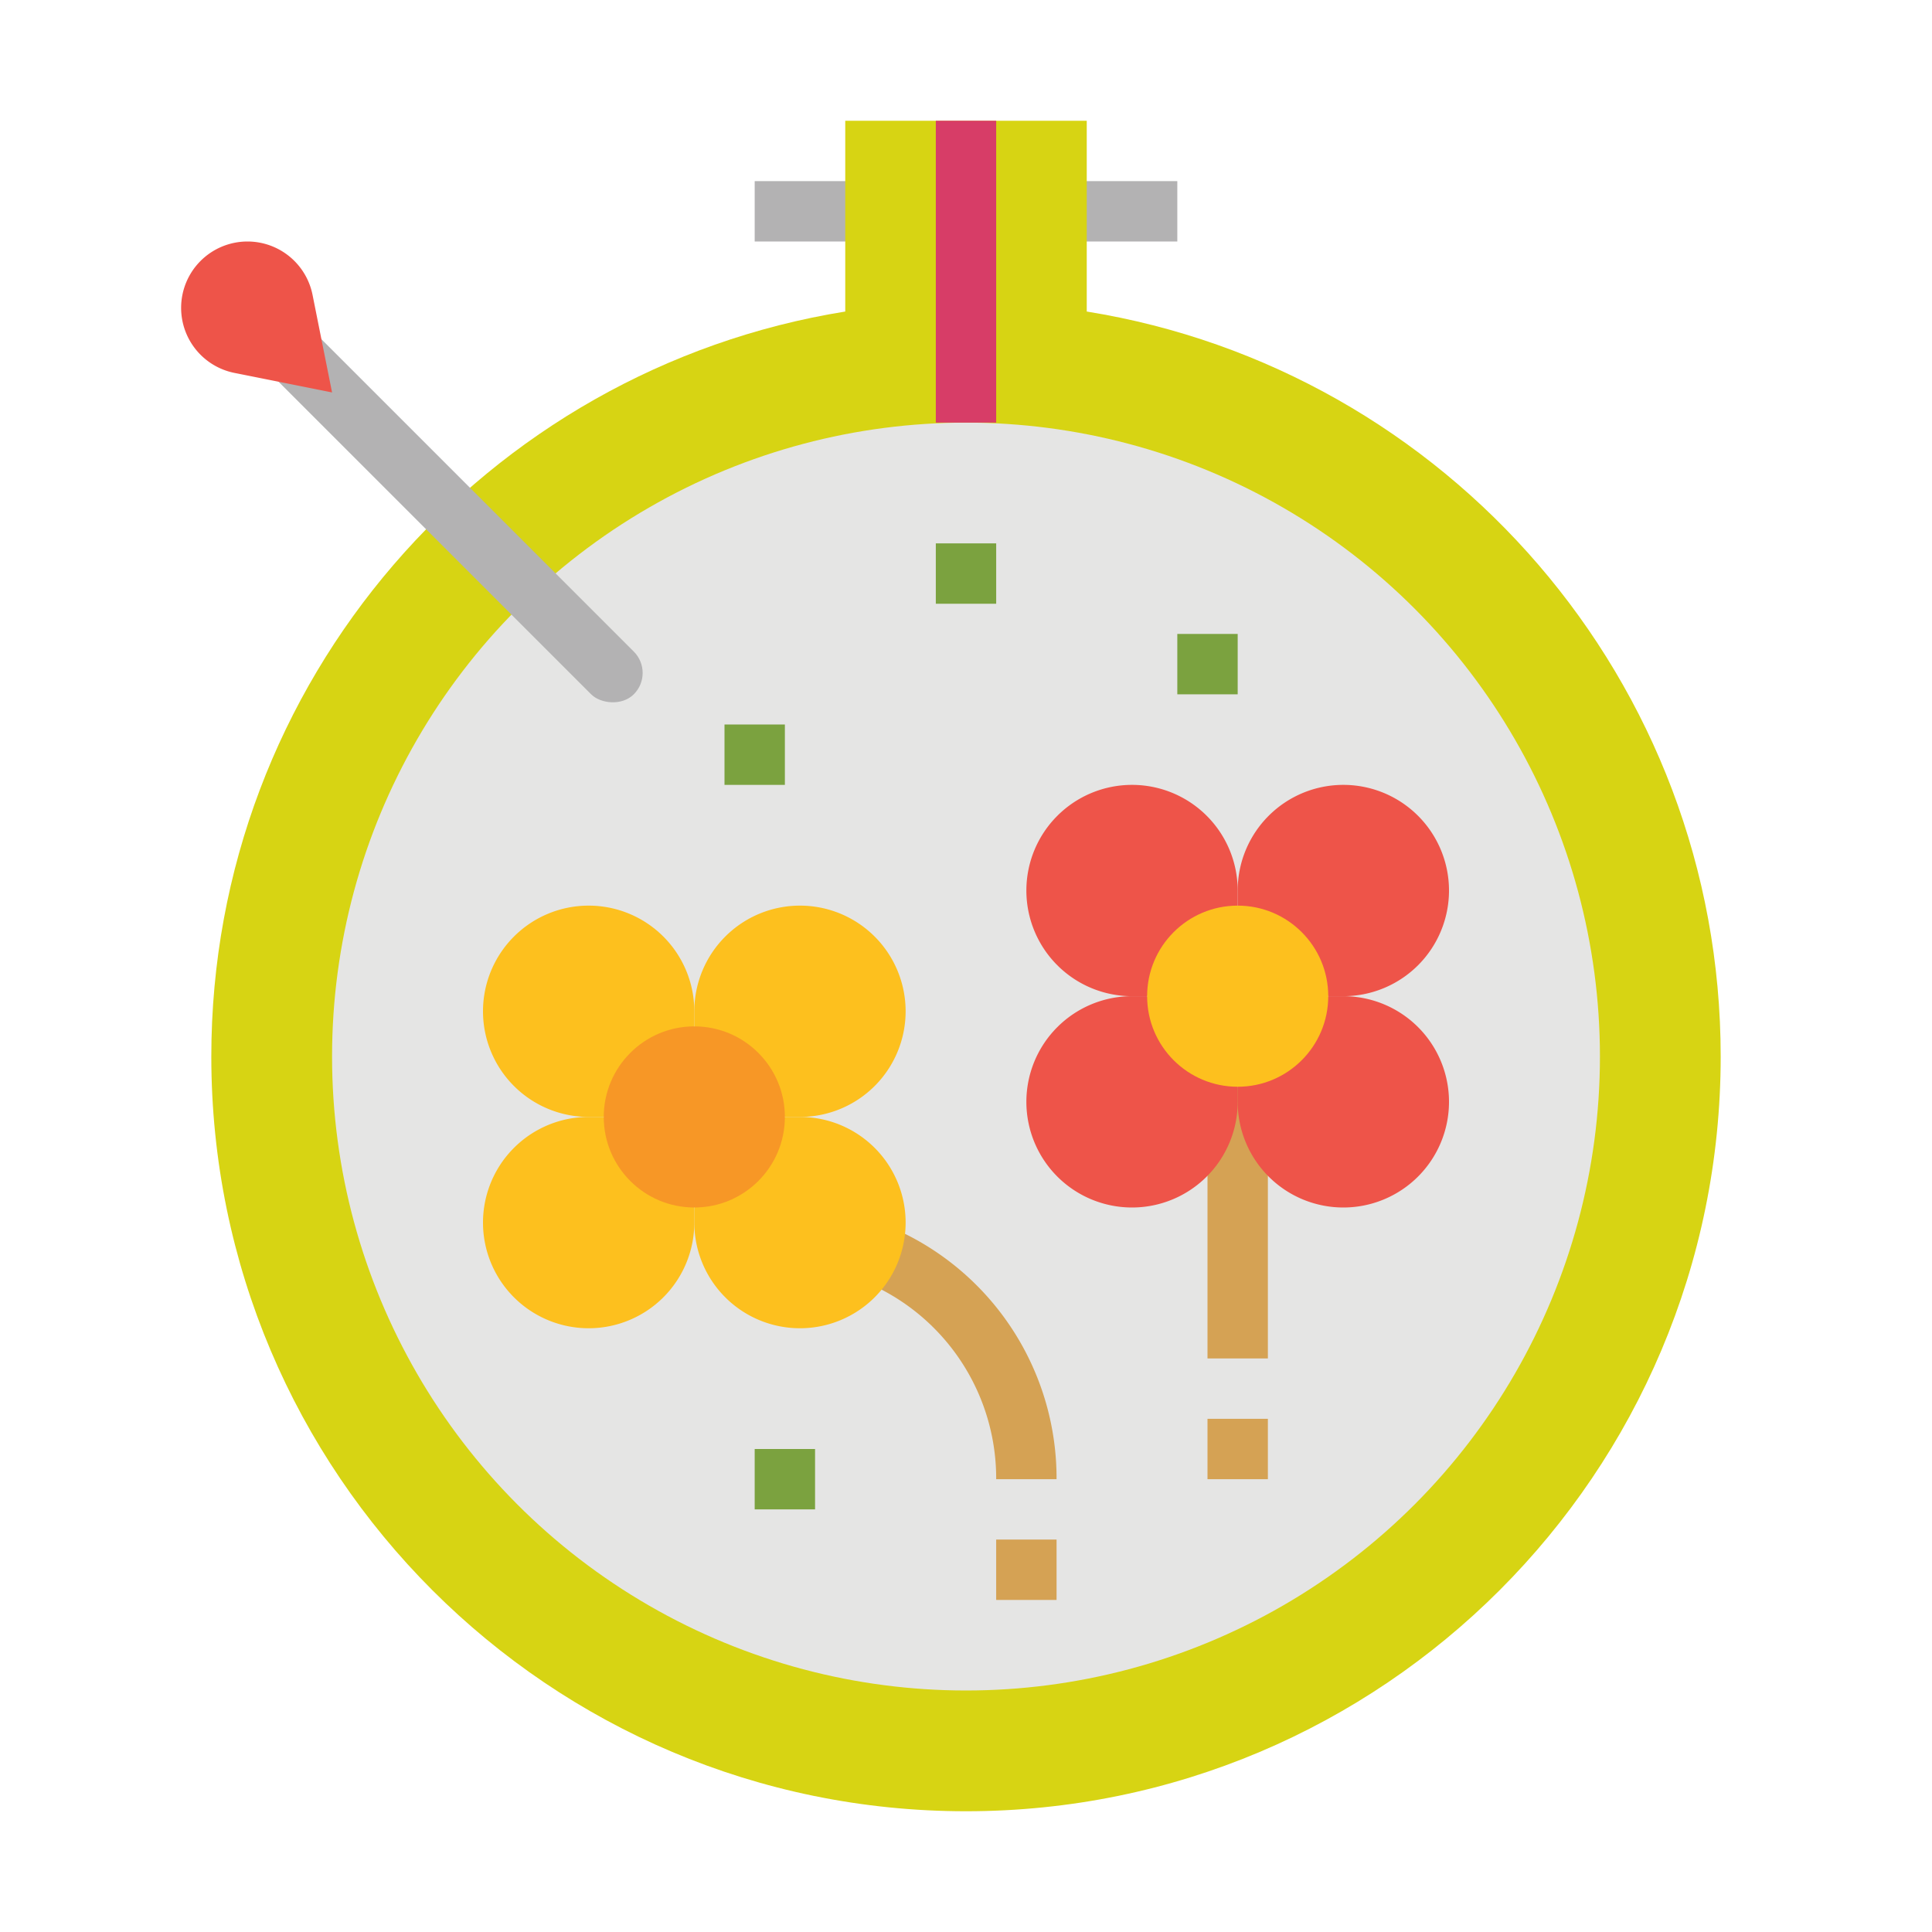 <?xml version="1.0"?>
<svg xmlns="http://www.w3.org/2000/svg" xmlns:xlink="http://www.w3.org/1999/xlink" xmlns:svgjs="http://svgjs.com/svgjs" version="1.1" width="512" height="512" x="0" y="0" viewBox="0 0 512 512" style="enable-background:new 0 0 512 512" xml:space="preserve" class=""><g><path xmlns="http://www.w3.org/2000/svg" d="m200 48h112v16h-112z" fill="#b3b2b3" data-original="#b3b2b3" style=""/><path xmlns="http://www.w3.org/2000/svg" d="m288 82.56v-50.56h-64v50.56c-95.243 15.318-168 97.877-168 197.44 0 110.457 89.543 200 200 200s200-89.543 200-200c0-99.563-72.757-182.122-168-197.44z" fill="#d7d413" data-original="#e53d5d" style="" class=""/><circle xmlns="http://www.w3.org/2000/svg" cx="256" cy="280" fill="#e5e5e4" r="168" data-original="#e5e5e4" style="" class=""/><path xmlns="http://www.w3.org/2000/svg" d="m248 32h16v80h-16z" fill="#d73d67" data-original="#d73d67" style=""/><path xmlns="http://www.w3.org/2000/svg" d="m320 288h16v72h-16z" fill="#d5a254" data-original="#d5a254" style=""/><path xmlns="http://www.w3.org/2000/svg" d="m320 376h16v16h-16z" fill="#d5a254" data-original="#d5a254" style=""/><path xmlns="http://www.w3.org/2000/svg" d="m264 408h16v16h-16z" fill="#d5a254" data-original="#d5a254" style=""/><g xmlns="http://www.w3.org/2000/svg" fill="#7ba23f"><path d="m192 192h16v16h-16z" fill="#7ba23f" data-original="#7ba23f" style=""/><path d="m248 144h16v16h-16z" fill="#7ba23f" data-original="#7ba23f" style=""/><path d="m312 168h16v16h-16z" fill="#7ba23f" data-original="#7ba23f" style=""/><path d="m200 384h16v16h-16z" fill="#7ba23f" data-original="#7ba23f" style=""/></g><rect xmlns="http://www.w3.org/2000/svg" fill="#b3b2b3" height="135.765" rx="8" transform="matrix(.707 -.707 .707 .707 -61.019 124.686)" width="16" x="112" y="68.118" data-original="#b3b2b3" style=""/><path xmlns="http://www.w3.org/2000/svg" d="m88 104-25.864-5.173a17.584 17.584 0 0 1 -14.136-17.243 17.584 17.584 0 0 1 17.584-17.584 17.584 17.584 0 0 1 17.243 14.136z" fill="#ee5449" data-original="#ee5449" style="" class=""/><path xmlns="http://www.w3.org/2000/svg" d="m280 392h-16a56.412 56.412 0 0 0 -31.354-50.733l-28.224-14.112 7.156-14.31 28.222 14.111a72.324 72.324 0 0 1 40.2 65.044z" fill="#d5a254" data-original="#d5a254" style=""/><path xmlns="http://www.w3.org/2000/svg" d="m160 296h-4a28 28 0 0 1 -28-28 28 28 0 0 1 28-28 28 28 0 0 1 28 28v4z" fill="#fdc01e" data-original="#fdc01e" style="" class=""/><path xmlns="http://www.w3.org/2000/svg" d="m208 296h4a28 28 0 0 0 28-28 28 28 0 0 0 -28-28 28 28 0 0 0 -28 28v4z" fill="#fdc01e" data-original="#fdc01e" style="" class=""/><path xmlns="http://www.w3.org/2000/svg" d="m208 296h4a28 28 0 0 1 28 28 28 28 0 0 1 -28 28 28 28 0 0 1 -28-28v-4z" fill="#fdc01e" data-original="#fdc01e" style="" class=""/><path xmlns="http://www.w3.org/2000/svg" d="m160 296h-4a28 28 0 0 0 -28 28 28 28 0 0 0 28 28 28 28 0 0 0 28-28v-4z" fill="#fdc01e" data-original="#fdc01e" style="" class=""/><circle xmlns="http://www.w3.org/2000/svg" cx="184" cy="296" fill="#f79726" r="24" data-original="#f79726" style=""/><path xmlns="http://www.w3.org/2000/svg" d="m304 264h-4a28 28 0 0 1 -28-28 28 28 0 0 1 28-28 28 28 0 0 1 28 28v4z" fill="#ee5449" data-original="#ee5449" style="" class=""/><path xmlns="http://www.w3.org/2000/svg" d="m352 264h4a28 28 0 0 0 28-28 28 28 0 0 0 -28-28 28 28 0 0 0 -28 28v4z" fill="#ee5449" data-original="#ee5449" style="" class=""/><path xmlns="http://www.w3.org/2000/svg" d="m352 264h4a28 28 0 0 1 28 28 28 28 0 0 1 -28 28 28 28 0 0 1 -28-28v-4z" fill="#ee5449" data-original="#ee5449" style="" class=""/><path xmlns="http://www.w3.org/2000/svg" d="m304 264h-4a28 28 0 0 0 -28 28 28 28 0 0 0 28 28 28 28 0 0 0 28-28v-4z" fill="#ee5449" data-original="#ee5449" style="" class=""/><circle xmlns="http://www.w3.org/2000/svg" cx="328" cy="264" fill="#fdc01e" r="24" data-original="#fdc01e" style="" class=""/></g></svg>
